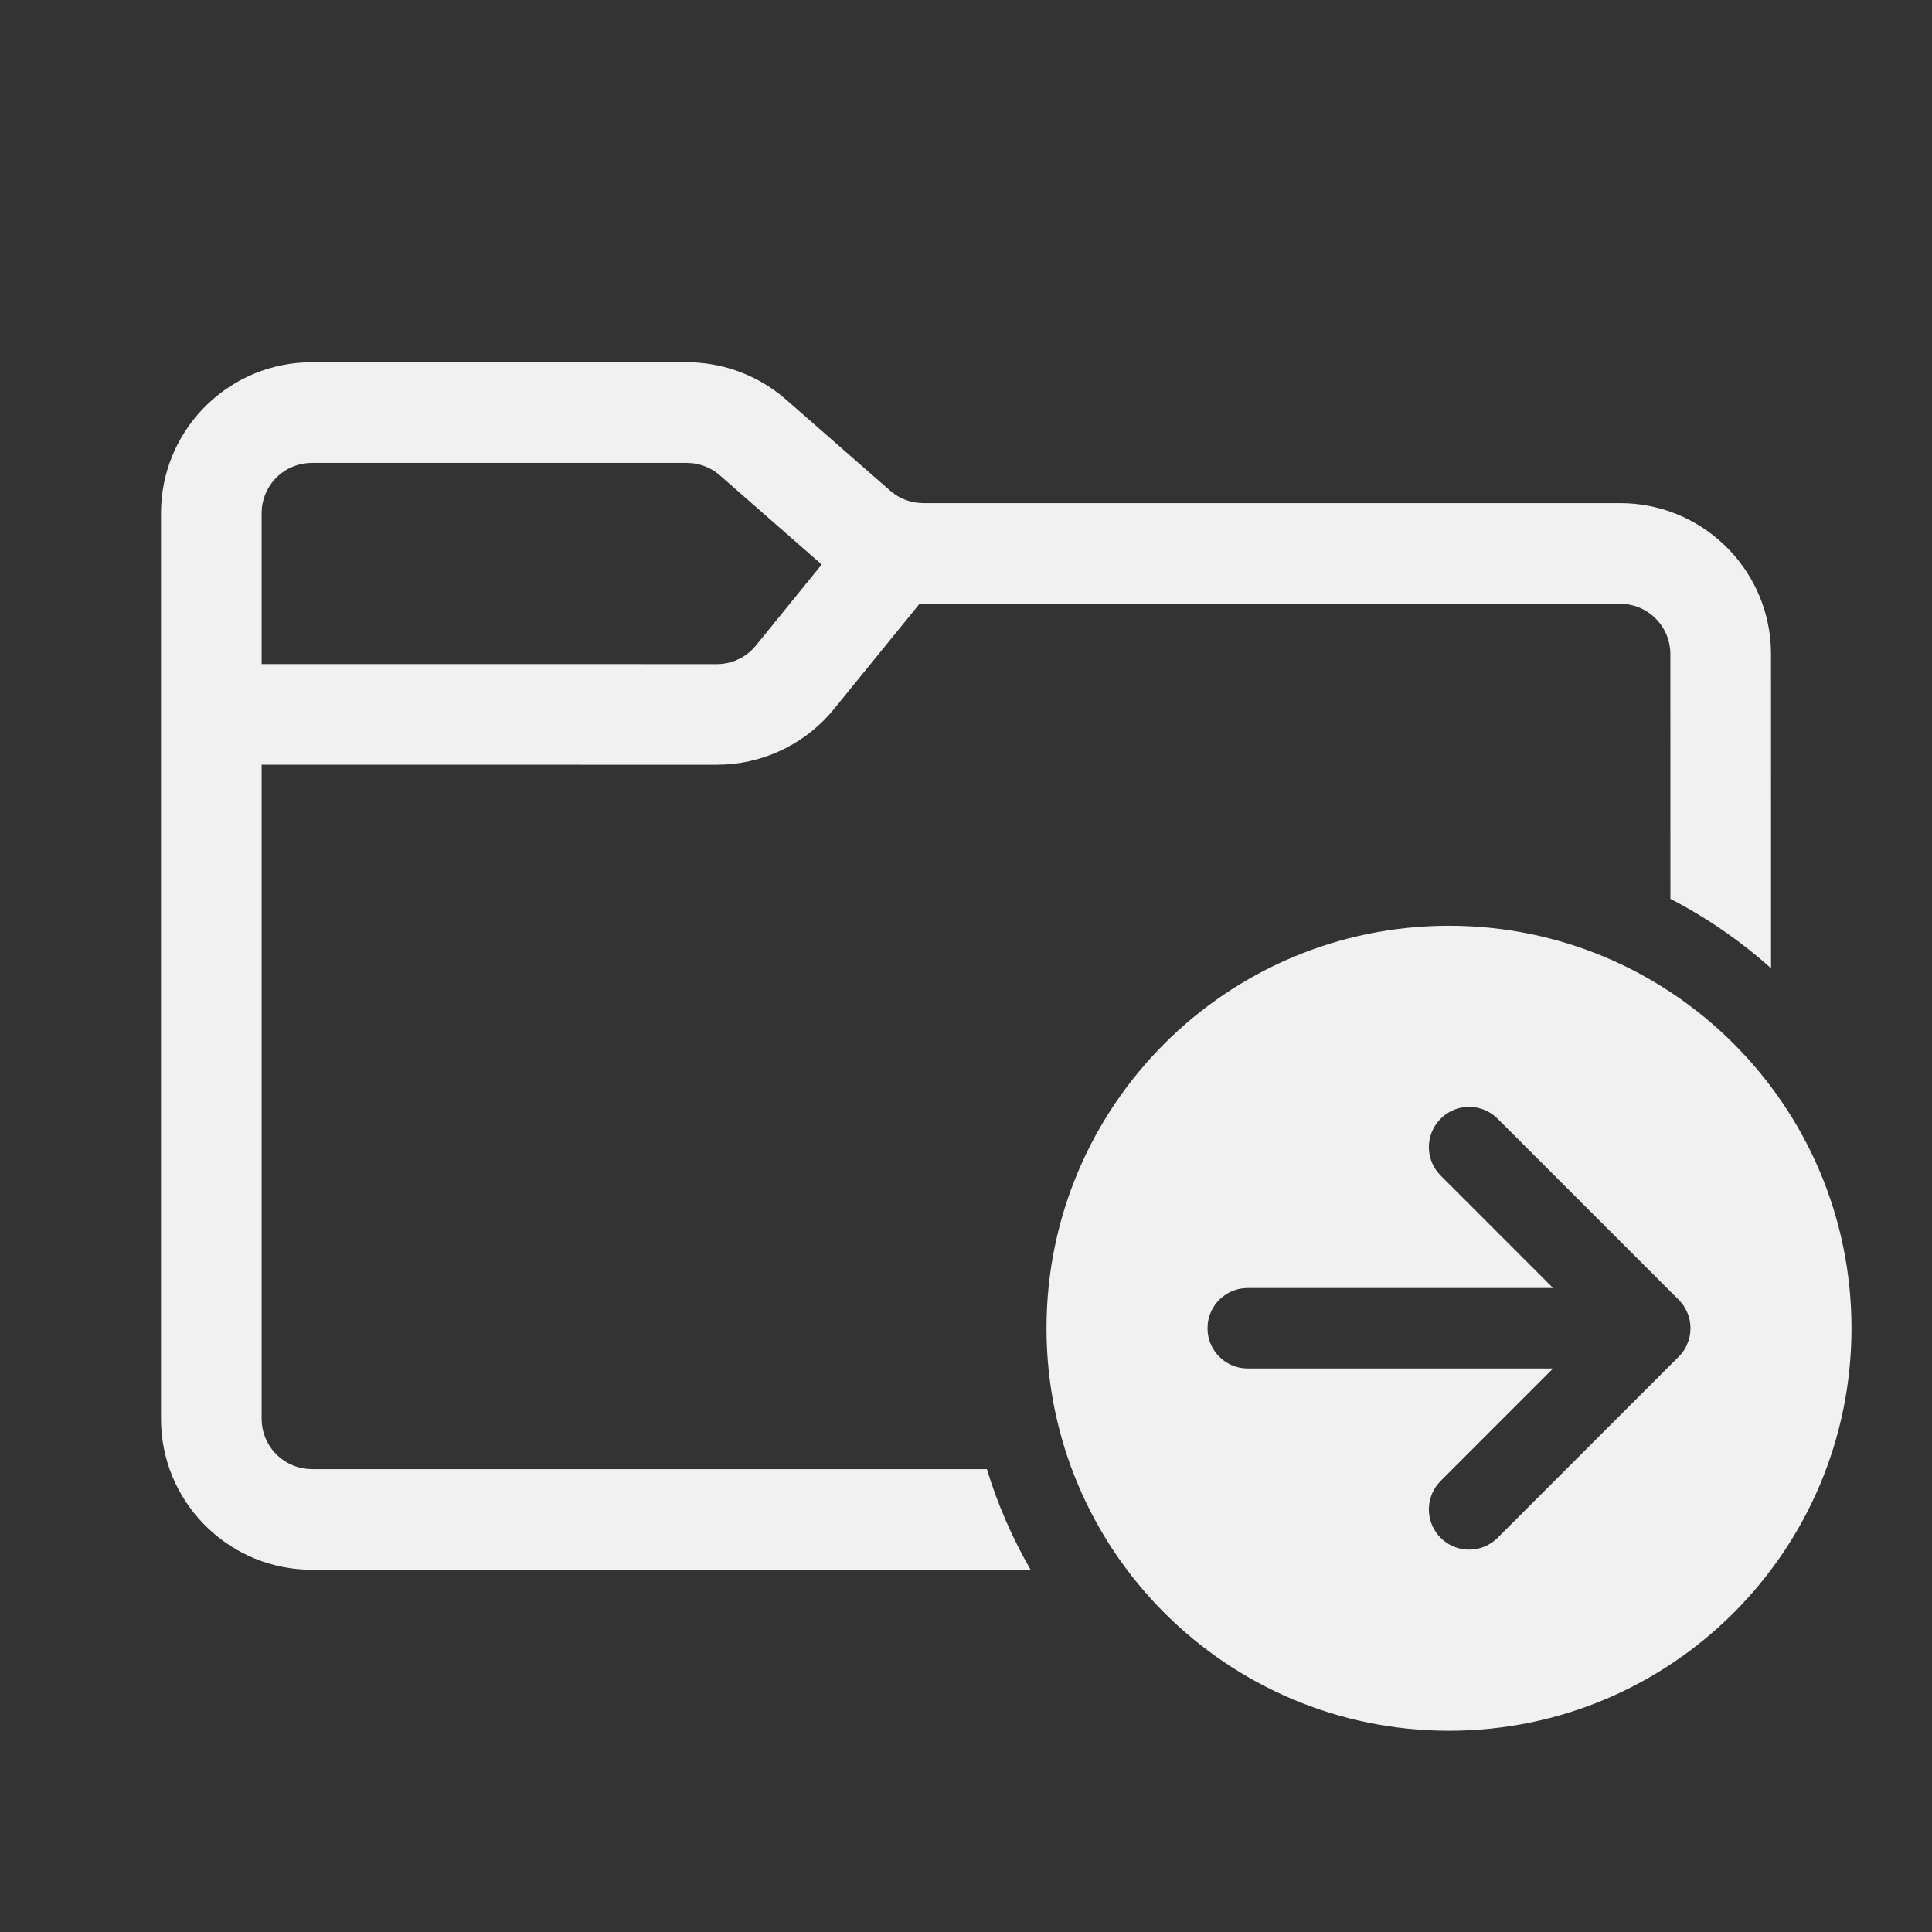 <svg width="48" height="48" viewBox="0 0 48 48" fill="none" xmlns="http://www.w3.org/2000/svg">
<rect x="0" y="0" width="48" height="48" fill="#333333" stroke="none"/>
<path d="M17.061 9C17.893 9 18.7 9.277 19.355 9.784L19.53 9.928L22.116 12.191C22.306 12.357 22.541 12.461 22.789 12.491L22.939 12.5H40.25C42.254 12.5 43.891 14.072 43.995 16.051L44 16.25L44.001 24.056C43.247 23.382 42.408 22.801 41.501 22.332L41.5 16.25C41.5 15.603 41.008 15.07 40.378 15.007L40.25 15L22.847 14.999L20.721 17.615C20.056 18.433 19.08 18.93 18.035 18.993L17.81 19L6.5 18.999V35.25C6.5 35.897 6.992 36.429 7.622 36.493L7.75 36.5L24.519 36.501C24.787 37.381 25.154 38.219 25.606 39.001L7.75 39C5.746 39 4.109 37.428 4.005 35.449L4 35.25V12.75C4 10.746 5.572 9.109 7.551 9.005L7.75 9H17.061ZM17.061 11.5H7.75C7.103 11.5 6.57 11.992 6.506 12.622L6.5 12.75V16.499L17.81 16.5C18.139 16.5 18.453 16.37 18.686 16.142L18.78 16.038L20.415 14.025L17.884 11.809C17.694 11.643 17.459 11.539 17.211 11.509L17.061 11.5ZM36 23C41.523 23 46 27.477 46 33C46 38.523 41.523 43 36 43C30.477 43 26 38.523 26 33C26 27.477 30.477 23 36 23ZM35.999 27.634L35.887 27.71L35.793 27.793L35.71 27.887C35.43 28.247 35.43 28.753 35.71 29.113L35.793 29.207L38.585 32H31L30.883 32.007C30.424 32.06 30.06 32.424 30.007 32.883L30 33L30.007 33.117C30.06 33.576 30.424 33.94 30.883 33.993L31 34H38.585L35.793 36.793L35.71 36.887C35.405 37.279 35.432 37.847 35.793 38.207C36.153 38.568 36.721 38.595 37.113 38.29L37.207 38.207L41.707 33.707L41.758 33.653L41.83 33.559L41.875 33.484L41.906 33.423L41.95 33.312L41.973 33.233L41.993 33.117L42 33L41.997 32.924L41.98 32.799L41.95 32.688L41.929 32.629L41.875 32.516L41.83 32.441L41.787 32.383L41.748 32.337L41.707 32.293L37.207 27.793L37.113 27.71C36.789 27.458 36.346 27.433 35.999 27.634Z" fill="#F1F1F1"/>
</svg>
